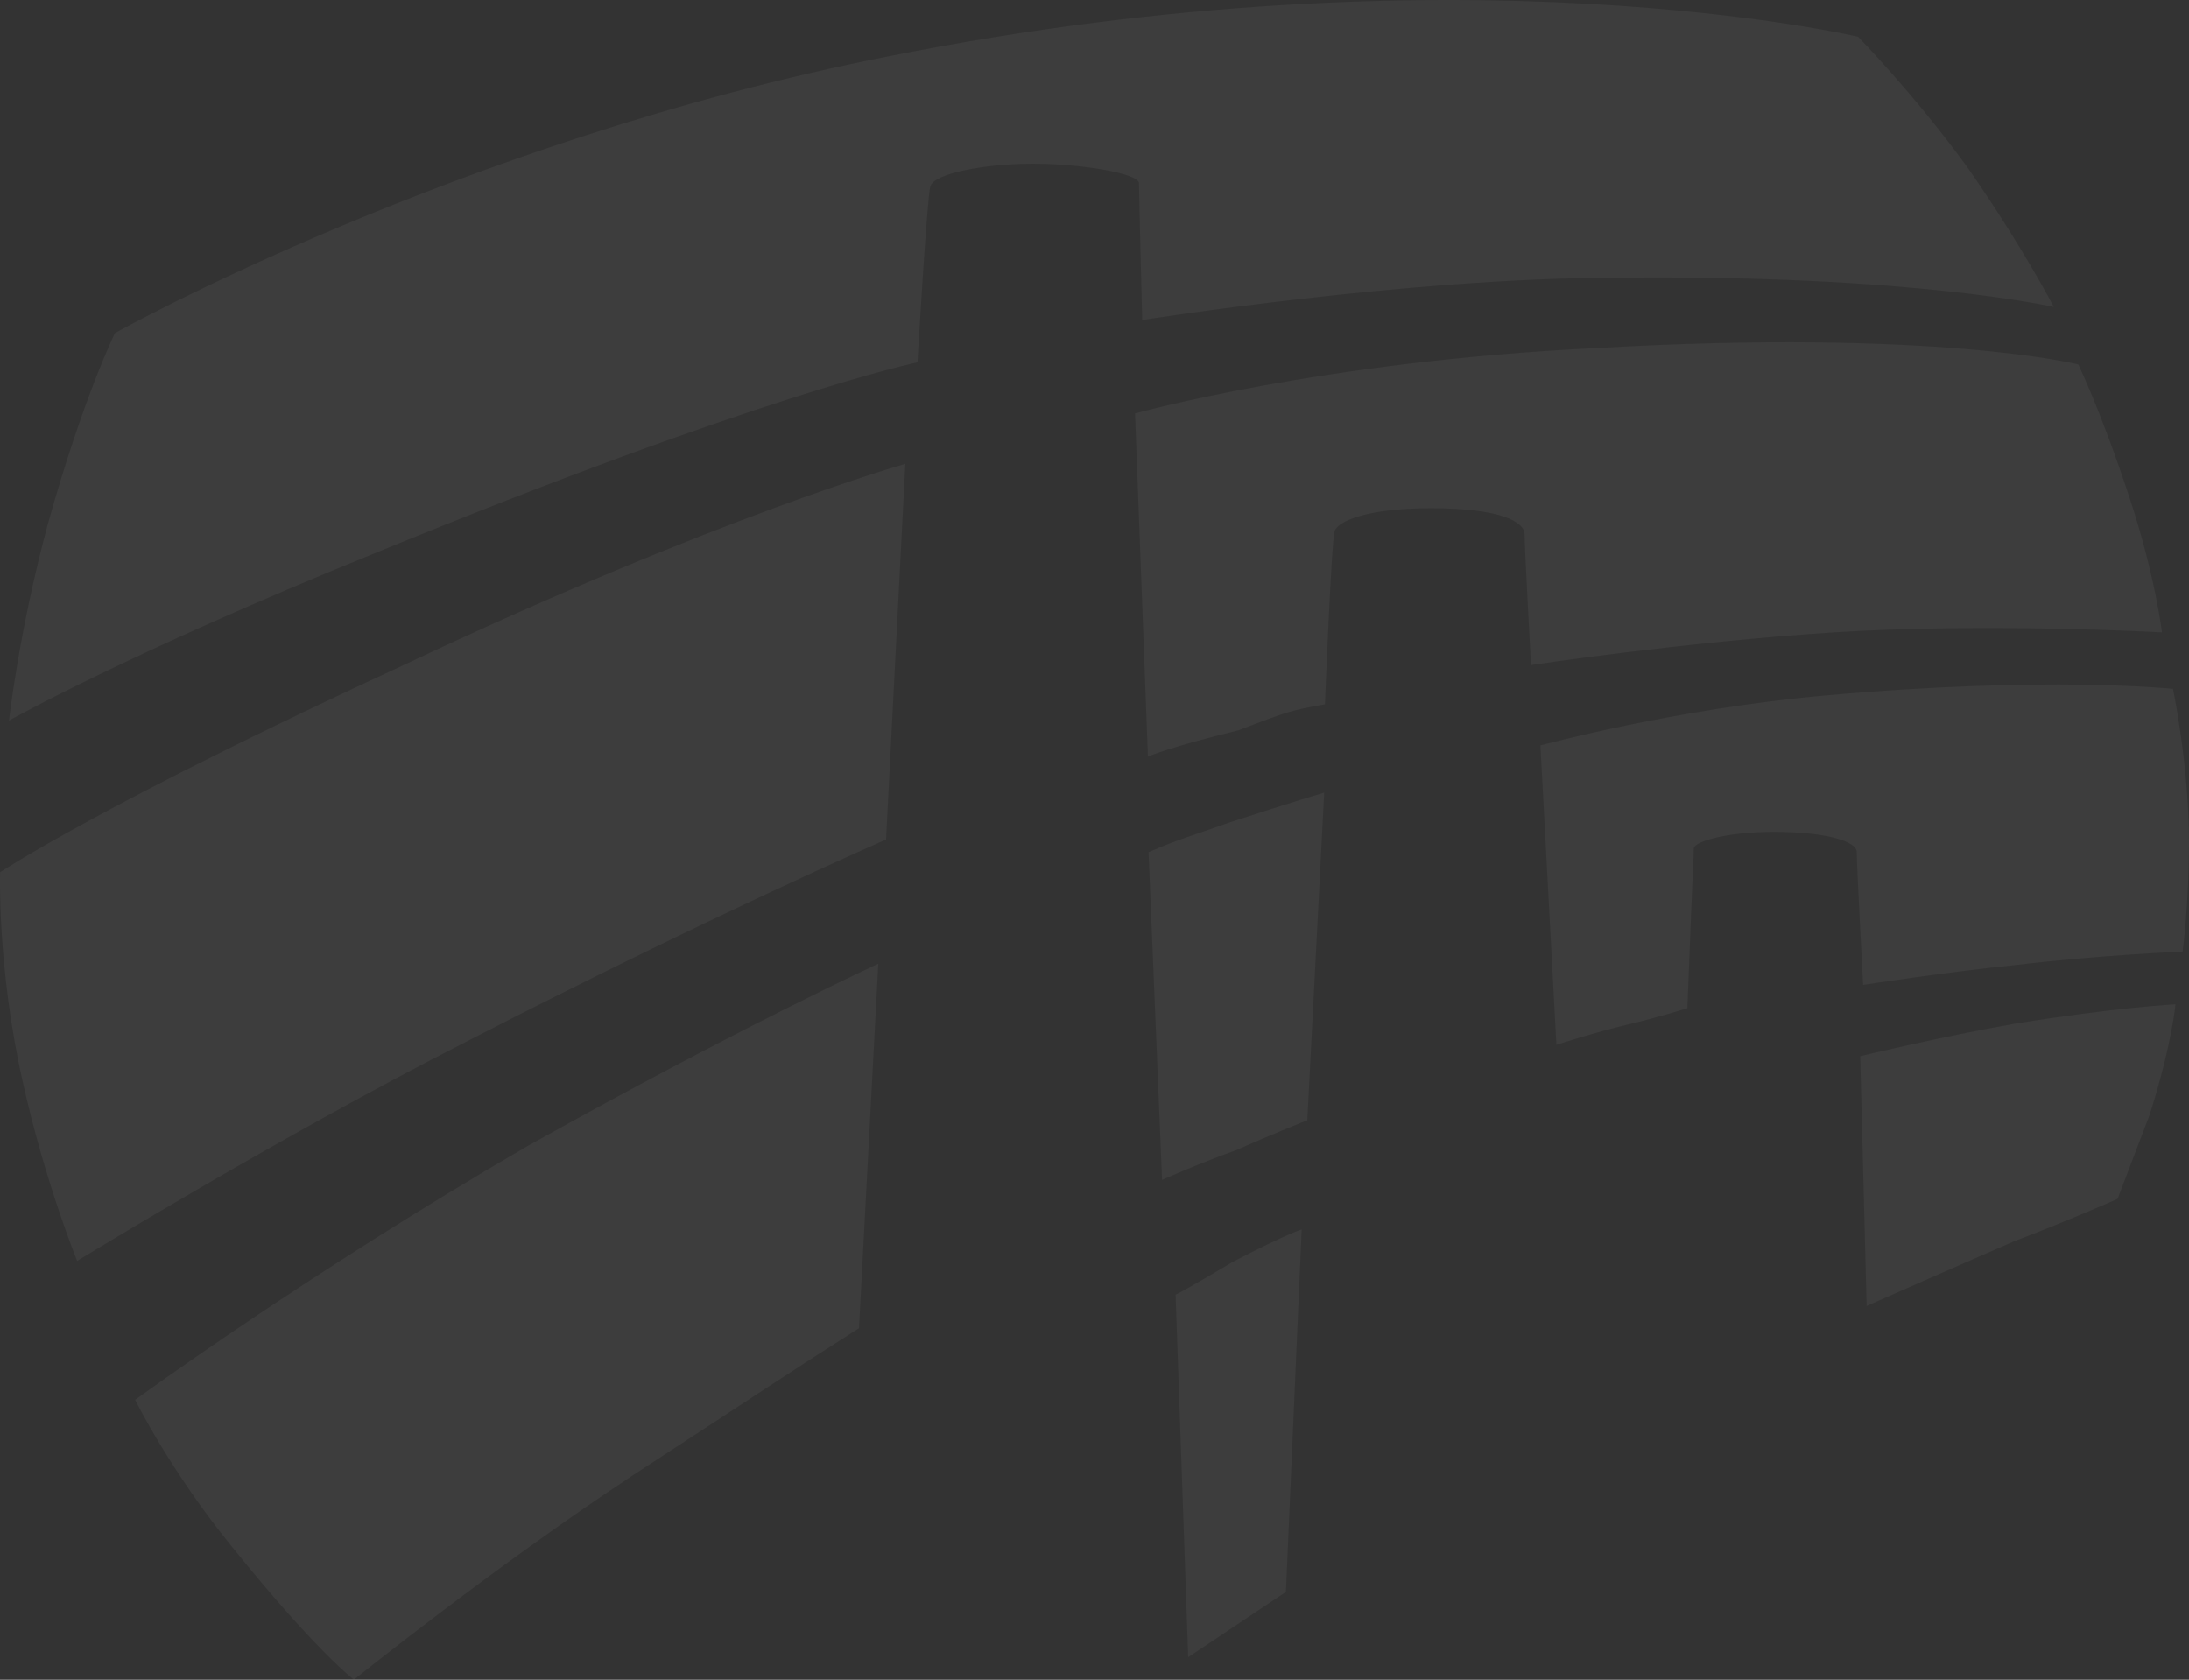 <svg width="486" height="373" viewBox="0 0 486 373" fill="none" xmlns="http://www.w3.org/2000/svg">
<rect x="0" y="0" width="486" height="373" fill="#333333" stroke="none"/>
<path d="M252 91.811L254.859 168C254.859 168 259.862 165.823 274.871 162.195C286.307 157.842 286.307 157.842 294.169 156.39C294.169 156.39 295.599 120.11 296.313 117.933C297.028 115.756 303.461 112.854 317.755 112.854C332.765 112.854 338.483 115.756 338.483 118.659C338.483 121.561 339.912 147.683 339.912 147.683C339.912 147.683 373.505 142.604 407.097 140.427C441.404 138.25 480 140.427 480 140.427C480 140.427 478.571 128.092 472.853 110.677C466.42 91.086 461.417 80.927 461.417 80.927C461.417 80.927 429.969 72.946 354.207 77.299C293.455 80.202 252 91.811 252 91.811Z" fill="white" fill-opacity="0.05"/>
<path d="M436.757 37.078C424.641 20.448 412.524 8.156 412.524 8.156C412.524 8.156 324.148 -12.813 197.284 12.494C101.78 31.294 25.52 73.955 25.52 73.955C25.52 73.955 18.392 88.416 10.553 116.616C4.138 140.477 2 160 2 160C2 160 29.083 144.816 82.537 123.124C168.776 87.693 203.699 80.463 203.699 80.463C203.699 80.463 205.837 43.586 206.549 41.417C207.262 38.525 218.666 36.355 229.356 36.355C240.047 36.355 252.876 38.525 252.876 40.694C252.876 42.863 253.589 71.063 253.589 71.063C253.589 71.063 312.744 61.663 359.071 61.663C424.64 60.94 456 68.17 456 68.17C456 68.17 448.873 54.432 436.757 37.078Z" fill="white" fill-opacity="0.05"/>
<path d="M0.029 193.676C0.029 193.676 -0.684 214.713 5.017 240.102C10.006 262.59 17.133 280 17.133 280C17.133 280 62.03 252.434 103.365 231.398C156.815 203.832 196.724 186.422 196.724 186.422L201 103C201 103 159.665 114.607 90.537 147.25C22.834 178.443 0.029 193.676 0.029 193.676Z" fill="white" fill-opacity="0.05"/>
<path d="M255 189.231L258 262C258 262 266.25 258.325 274.5 255.385C282.75 251.709 290.25 248.769 290.25 248.769L294 176C294 176 286.5 178.205 273 182.615C264.75 185.556 261.75 186.291 255 189.231Z" fill="white" fill-opacity="0.05"/>
<path d="M342 165.522C342 165.522 371.793 157.397 405.133 154.442C454.788 150.01 482.453 152.965 482.453 152.965C482.453 152.965 486 169.954 486 186.943C486 200.977 484.581 211.318 484.581 211.318C484.581 211.318 466.138 212.057 447.695 214.272C432.798 215.75 413.645 218.704 413.645 218.704C413.645 218.704 412.227 192.113 412.227 189.158C412.227 186.943 405.842 184.727 393.783 184.727C383.143 184.727 376.049 186.943 376.049 188.42C376.049 190.636 376.049 186.943 374.631 223.875C374.631 223.875 367.537 226.091 361.153 227.568C354.768 229.045 345.547 232 345.547 232L342 165.522Z" fill="white" fill-opacity="0.05"/>
<path d="M195 214L190.714 294.945C171.429 307.232 170.714 307.955 140.714 327.468C110 347.705 78.571 373 78.571 373C78.571 373 70 366.495 51.429 343.368C37.857 326.745 30 310.845 30 310.845C30 310.845 68.571 282.659 117.143 254.473C165 227.732 195 214 195 214Z" fill="white" fill-opacity="0.05"/>
<path d="M261 287.504L263.8 368L285.5 353.496L289 273C289 273 286.2 273.725 273.6 280.252C265.2 285.328 261 287.504 261 287.504Z" fill="white" fill-opacity="0.05"/>
<path d="M413 234.527L414.429 290C414.429 290 437.286 279.914 447.286 275.591C458.714 271.269 470.143 266.226 470.143 266.226C470.143 266.226 473.714 256.86 477.286 247.495C482.286 231.645 483 223 483 223C483 223 469.429 223.72 447.286 227.323C430.857 230.204 413 234.527 413 234.527Z" fill="white" fill-opacity="0.05"/>
</svg>
